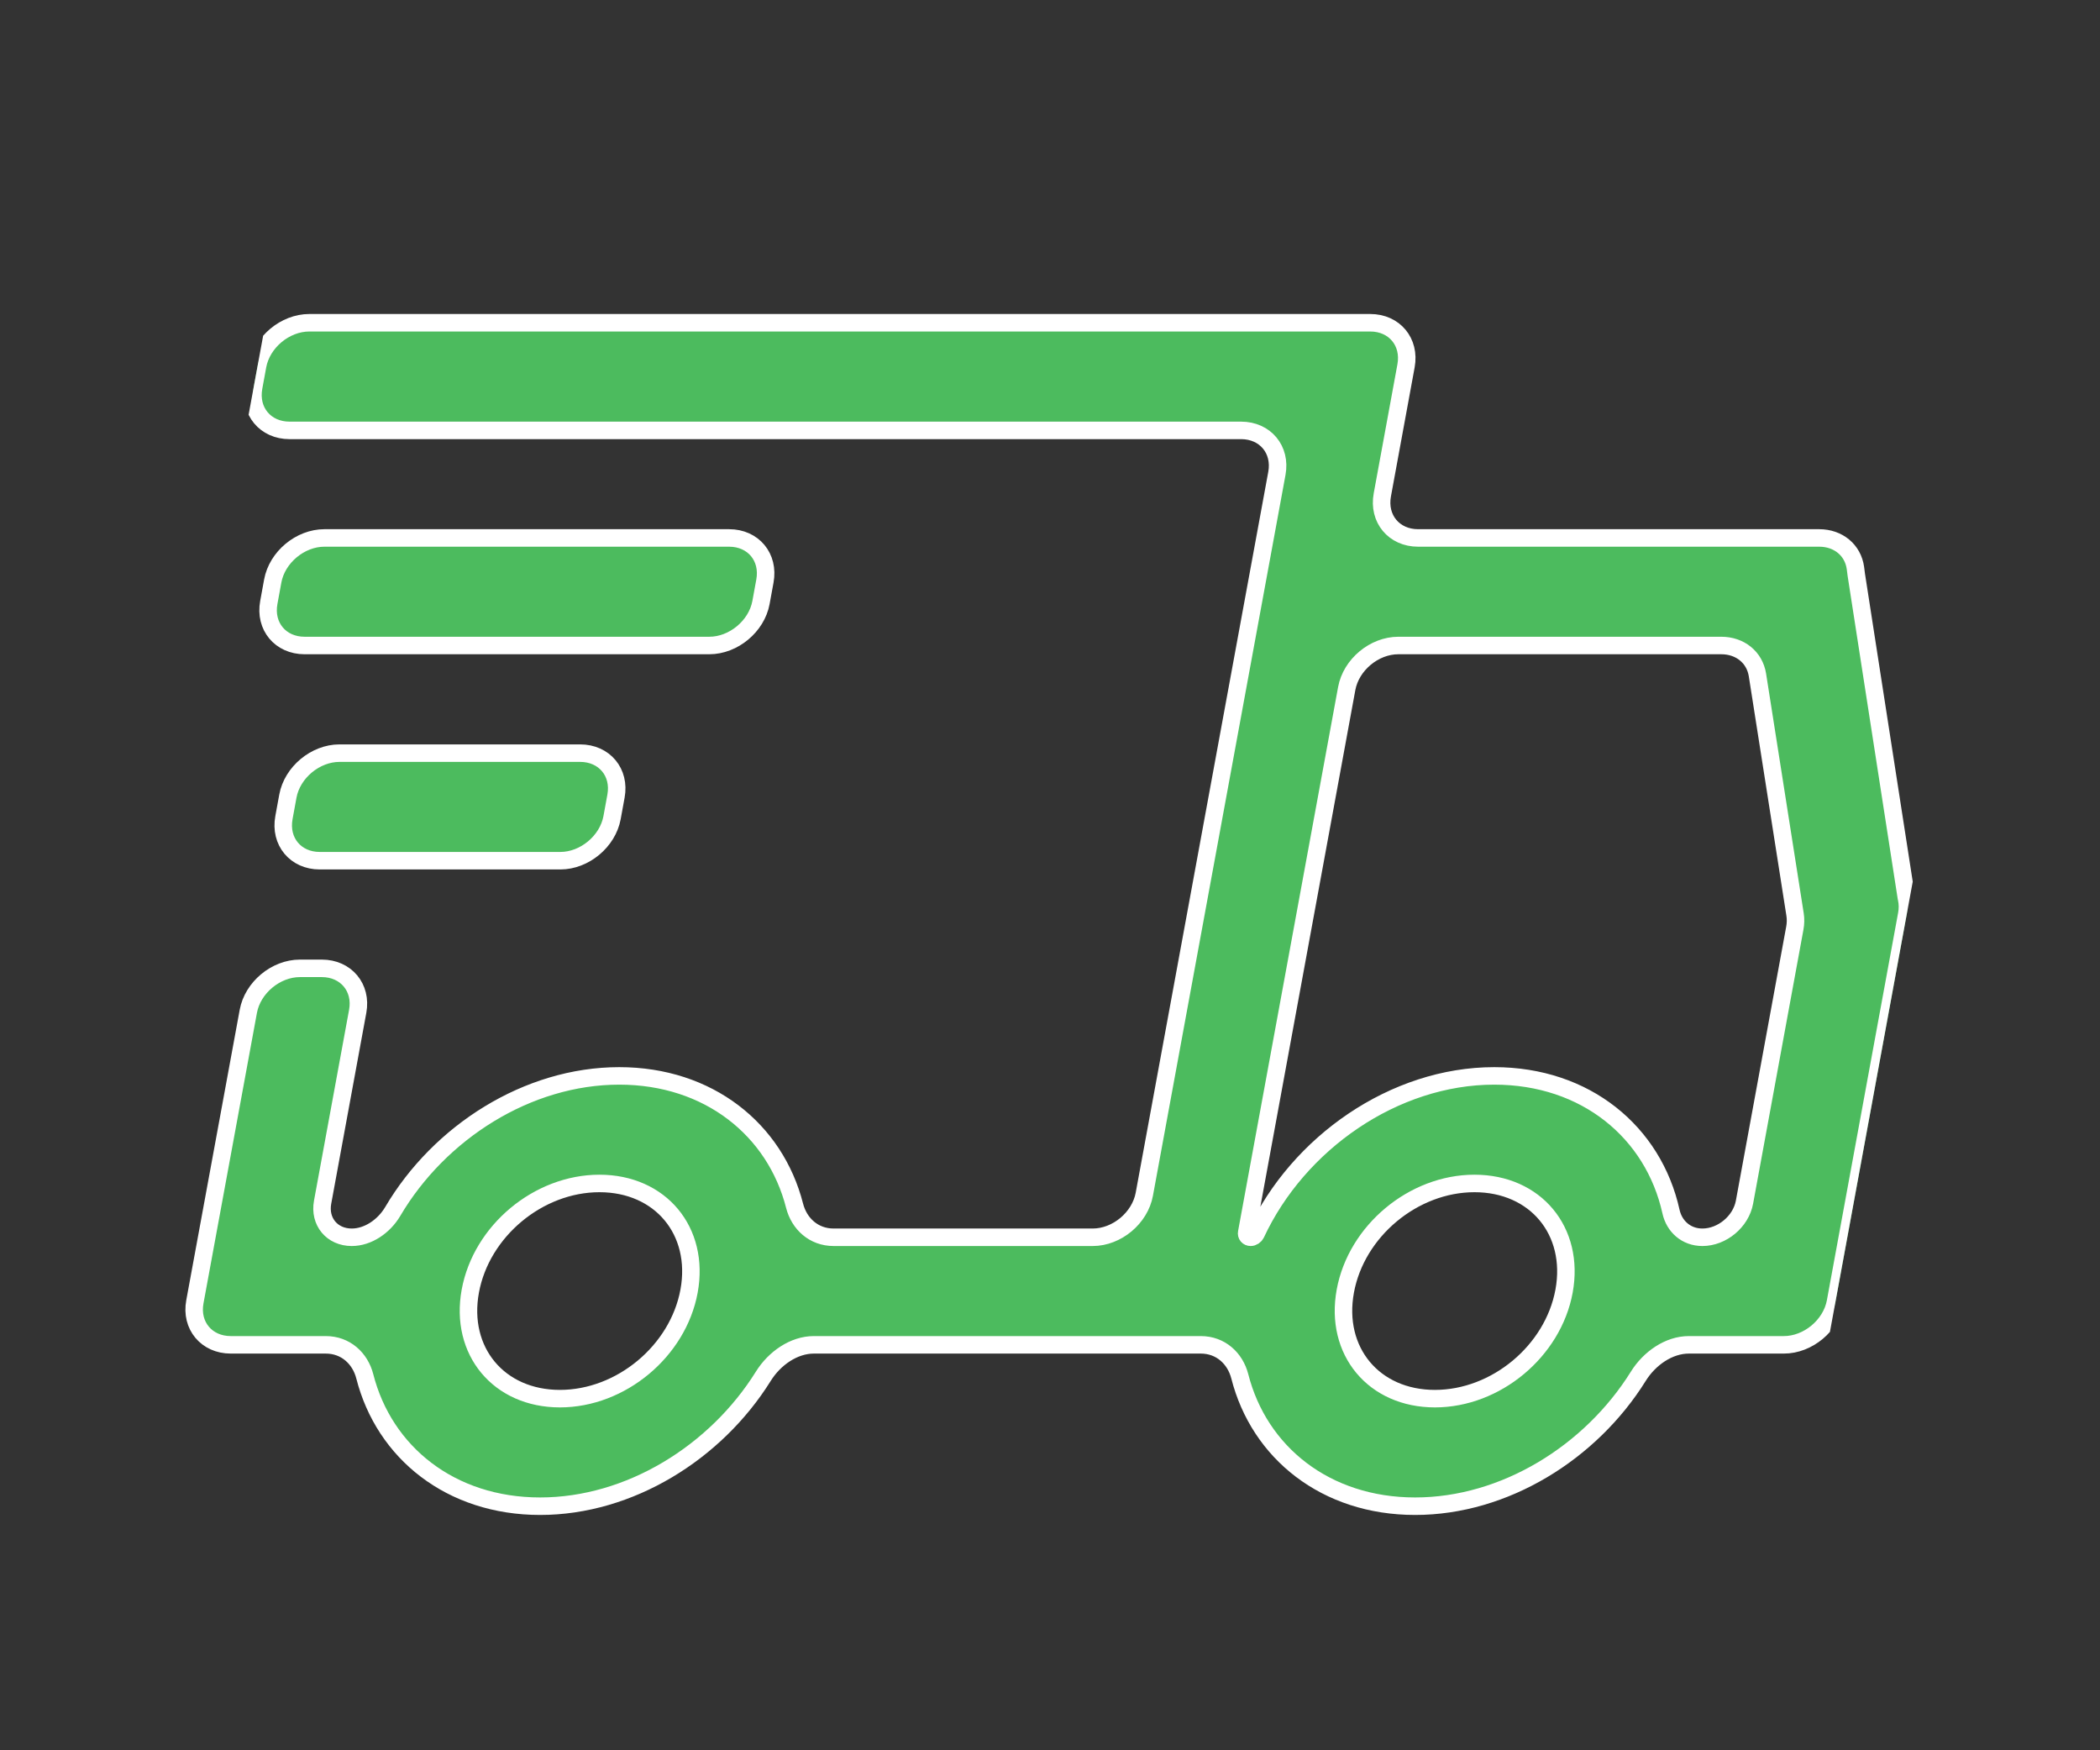 <svg width="24" height="20" viewBox="0 0 24 20" fill="none" xmlns="http://www.w3.org/2000/svg">
<rect x="0" y="0" width="24" height="20" fill="#333333" stroke="none"/>
<g clip-path="url(#clip0_719_998)">
<path d="M3.535 3.688C3.259 3.688 2.994 3.908 2.944 4.18L2.899 4.426C2.849 4.697 3.032 4.918 3.309 4.918H14.184C14.46 4.918 14.643 5.138 14.593 5.409L13.078 13.646C13.028 13.918 12.764 14.138 12.488 14.138H9.527C9.3 14.138 9.134 13.984 9.081 13.778C8.859 12.908 8.099 12.294 7.077 12.294C6.03 12.294 5.021 12.938 4.488 13.844C4.388 14.013 4.206 14.138 4.02 14.138C3.795 14.138 3.646 13.959 3.687 13.737L4.088 11.556C4.138 11.285 3.954 11.065 3.678 11.065H3.428C3.152 11.065 2.888 11.285 2.838 11.556L2.227 14.876C2.177 15.147 2.361 15.367 2.637 15.367H3.723C3.95 15.367 4.116 15.521 4.169 15.727C4.391 16.598 5.151 17.211 6.173 17.211C7.195 17.211 8.18 16.598 8.723 15.727C8.851 15.521 9.073 15.367 9.301 15.367H13.723C13.95 15.367 14.116 15.521 14.169 15.727C14.391 16.598 15.151 17.211 16.173 17.211C17.195 17.211 18.18 16.598 18.723 15.727C18.851 15.521 19.073 15.367 19.301 15.367H20.387C20.663 15.367 20.927 15.147 20.977 14.876L21.791 10.449C21.803 10.386 21.802 10.324 21.789 10.266L21.787 10.257L21.215 6.569L21.205 6.491C21.177 6.286 21.009 6.147 20.791 6.147H16.207C15.931 6.147 15.748 5.927 15.798 5.655L16.069 4.18C16.119 3.908 15.936 3.688 15.66 3.688H3.535ZM3.708 6.147C3.431 6.147 3.167 6.367 3.117 6.639L3.072 6.885C3.022 7.156 3.205 7.376 3.481 7.376H8.106C8.383 7.376 8.647 7.156 8.697 6.885L8.742 6.639C8.792 6.367 8.609 6.147 8.333 6.147H3.708ZM15.391 7.868C15.441 7.596 15.705 7.376 15.981 7.376H19.672C19.887 7.376 20.053 7.511 20.085 7.712L20.515 10.45C20.523 10.501 20.522 10.554 20.512 10.607L19.937 13.737C19.896 13.959 19.681 14.138 19.456 14.138C19.27 14.138 19.134 14.013 19.097 13.844C18.896 12.938 18.124 12.294 17.077 12.294C15.934 12.294 14.837 13.061 14.354 14.098C14.343 14.121 14.318 14.138 14.293 14.138C14.263 14.138 14.242 14.114 14.248 14.084L15.391 7.868ZM3.88 8.606C3.604 8.606 3.34 8.826 3.29 9.097L3.245 9.343C3.195 9.615 3.378 9.835 3.654 9.835H6.404C6.68 9.835 6.945 9.615 6.995 9.343L7.04 9.097C7.09 8.826 6.907 8.606 6.63 8.606H3.88ZM6.851 13.523C7.549 13.523 8.001 14.066 7.875 14.753C7.749 15.439 7.097 15.982 6.399 15.982C5.701 15.982 5.249 15.439 5.375 14.753C5.501 14.066 6.153 13.523 6.851 13.523ZM16.851 13.523C17.549 13.523 18.001 14.066 17.875 14.753C17.749 15.439 17.097 15.982 16.399 15.982C15.701 15.982 15.249 15.439 15.375 14.753C15.501 14.066 16.153 13.523 16.851 13.523Z" fill="#4CBB5E" stroke="white" stroke-width="0.2"/>
</g>
<defs>
<clipPath id="clip0_719_998">
<rect width="20" height="20" fill="white" transform="matrix(1 0 -0.181 0.984 3.713 0)"/>
</clipPath>
</defs>
</svg>
